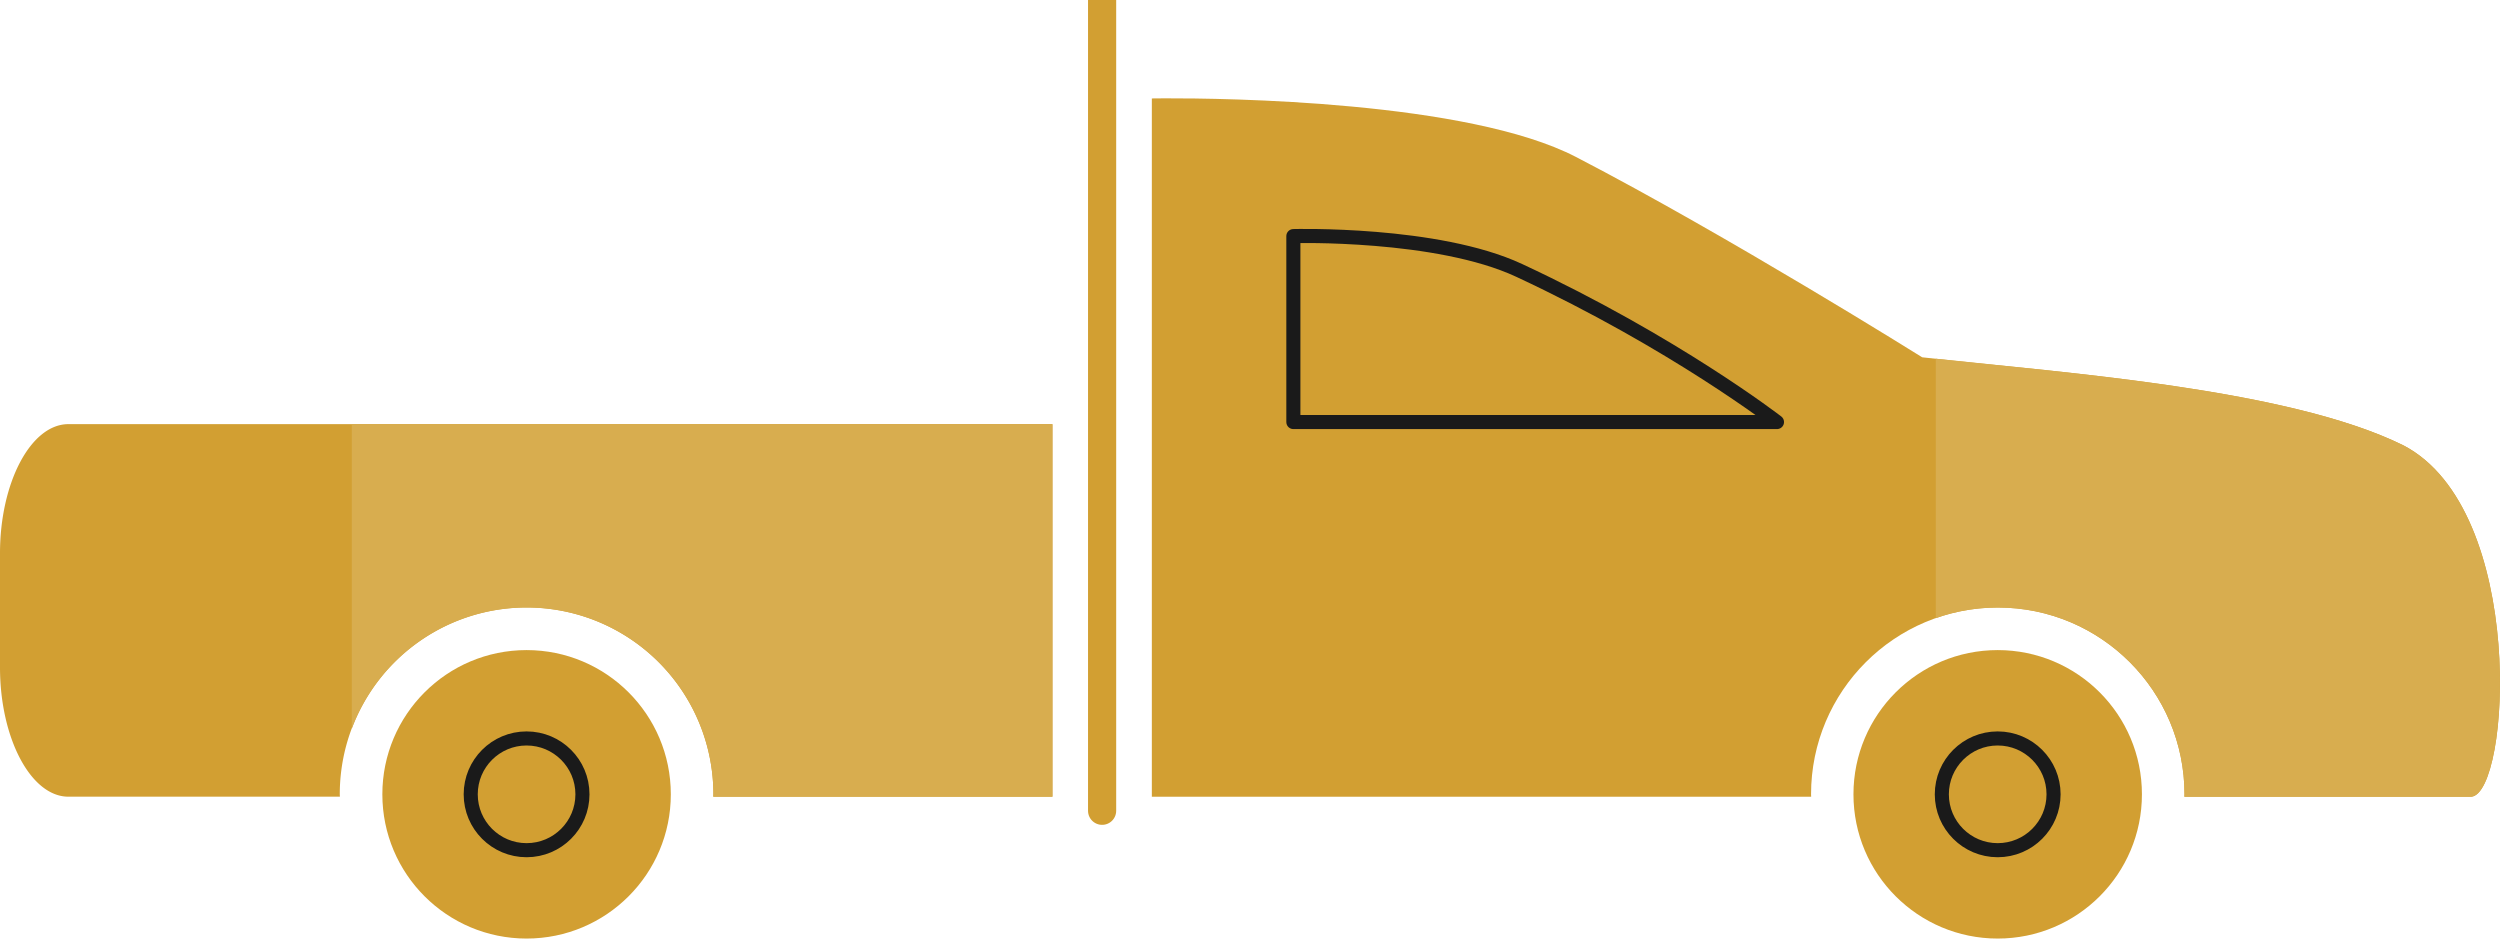 <svg version="1.1" viewBox="0 0 44.39 16.665" xmlns="http://www.w3.org/2000/svg">
	<g>
		<path d="m20.684 1.746c-0.15 4.8e-4 -0.232 2e-3 -0.232 2e-3v12.399h11.707c-7.59e-4 -0.014-0.001-0.029-2e-3 -0.043 2.66e-4 -1.832 1.485-3.317 3.317-3.317 1.831 7.8e-4 3.314 1.485 3.314 3.317-5.74e-4 0.014-0.001 0.029-2e-3 0.043h5.094c0.693-0.061 0.993-5.088-1.201-6.237-2.084-1.034-6.268-1.307-8.549-1.566 0 0-3.458-2.163-6.147-3.557-1.921-0.995-6.247-1.044-7.299-1.041z" fill="#d29f32" style="paint-order:markers fill stroke"/>
		<path d="m34.372 6.369v4.606c0.345-0.121 0.716-0.188 1.102-0.188 1.831 7.79e-4 3.314 1.485 3.314 3.317-5.75e-4 0.014-0.001 0.029-2e-3 0.043h5.094c0.693-0.061 0.993-5.088-1.201-6.237-2.017-1-5.984-1.289-8.307-1.541z" fill="#d8ad4f" style="paint-order:markers fill stroke"/>
		<path d="m1.215 7.531c-0.667 0-1.215 1.036-1.215 2.295v2.023c0 1.259 0.548 2.297 1.215 2.297h4.82a3.316 3.317 0 0 1-0.002-0.043 3.316 3.317 0 0 1 3.317-3.317 3.316 3.317 0 0 1 3.317 3.317 3.316 3.317 0 0 1-2e-3 0.043h6.022v-6.615z" color="#000000" fill="#d29f32"/>
		<path d="m6.246 7.531v5.41a3.316 3.317 0 0 1 3.104-2.154 3.316 3.317 0 0 1 3.317 3.317 3.316 3.317 0 0 1-2e-3 0.043h6.022v-6.615z" color="#000000" fill="#d8ad4f"/>
		<path d="m19.569 0v14.396z" color="#000000" fill="#1a1a1a" stroke="#d29f32" stroke-linecap="round" stroke-linejoin="round" stroke-width=".5"/>
		<path d="m22.965 4.192s2.553-0.07 4.009 0.609c2.767 1.29 4.578 2.693 4.578 2.693h-8.587z" fill="none" stroke="#1a1a1a" stroke-linejoin="round" stroke-width=".25" style="paint-order:markers fill stroke"/>
		<ellipse cx="9.35" cy="14.104" rx="2.561" ry="2.561" fill="#d29f32"/>
		<ellipse cx="9.35" cy="14.104" rx=".992" ry=".992" fill="none" stroke="#1a1a1a" stroke-linejoin="round" stroke-width=".25"/>
		<ellipse cx="35.471" cy="14.104" rx="2.561" ry="2.561" fill="#d29f32"/>
		<ellipse cx="35.471" cy="14.104" rx=".992" ry=".992" fill="none" stroke="#1a1a1a" stroke-linejoin="round" stroke-width=".25"/>
	</g>
</svg>
